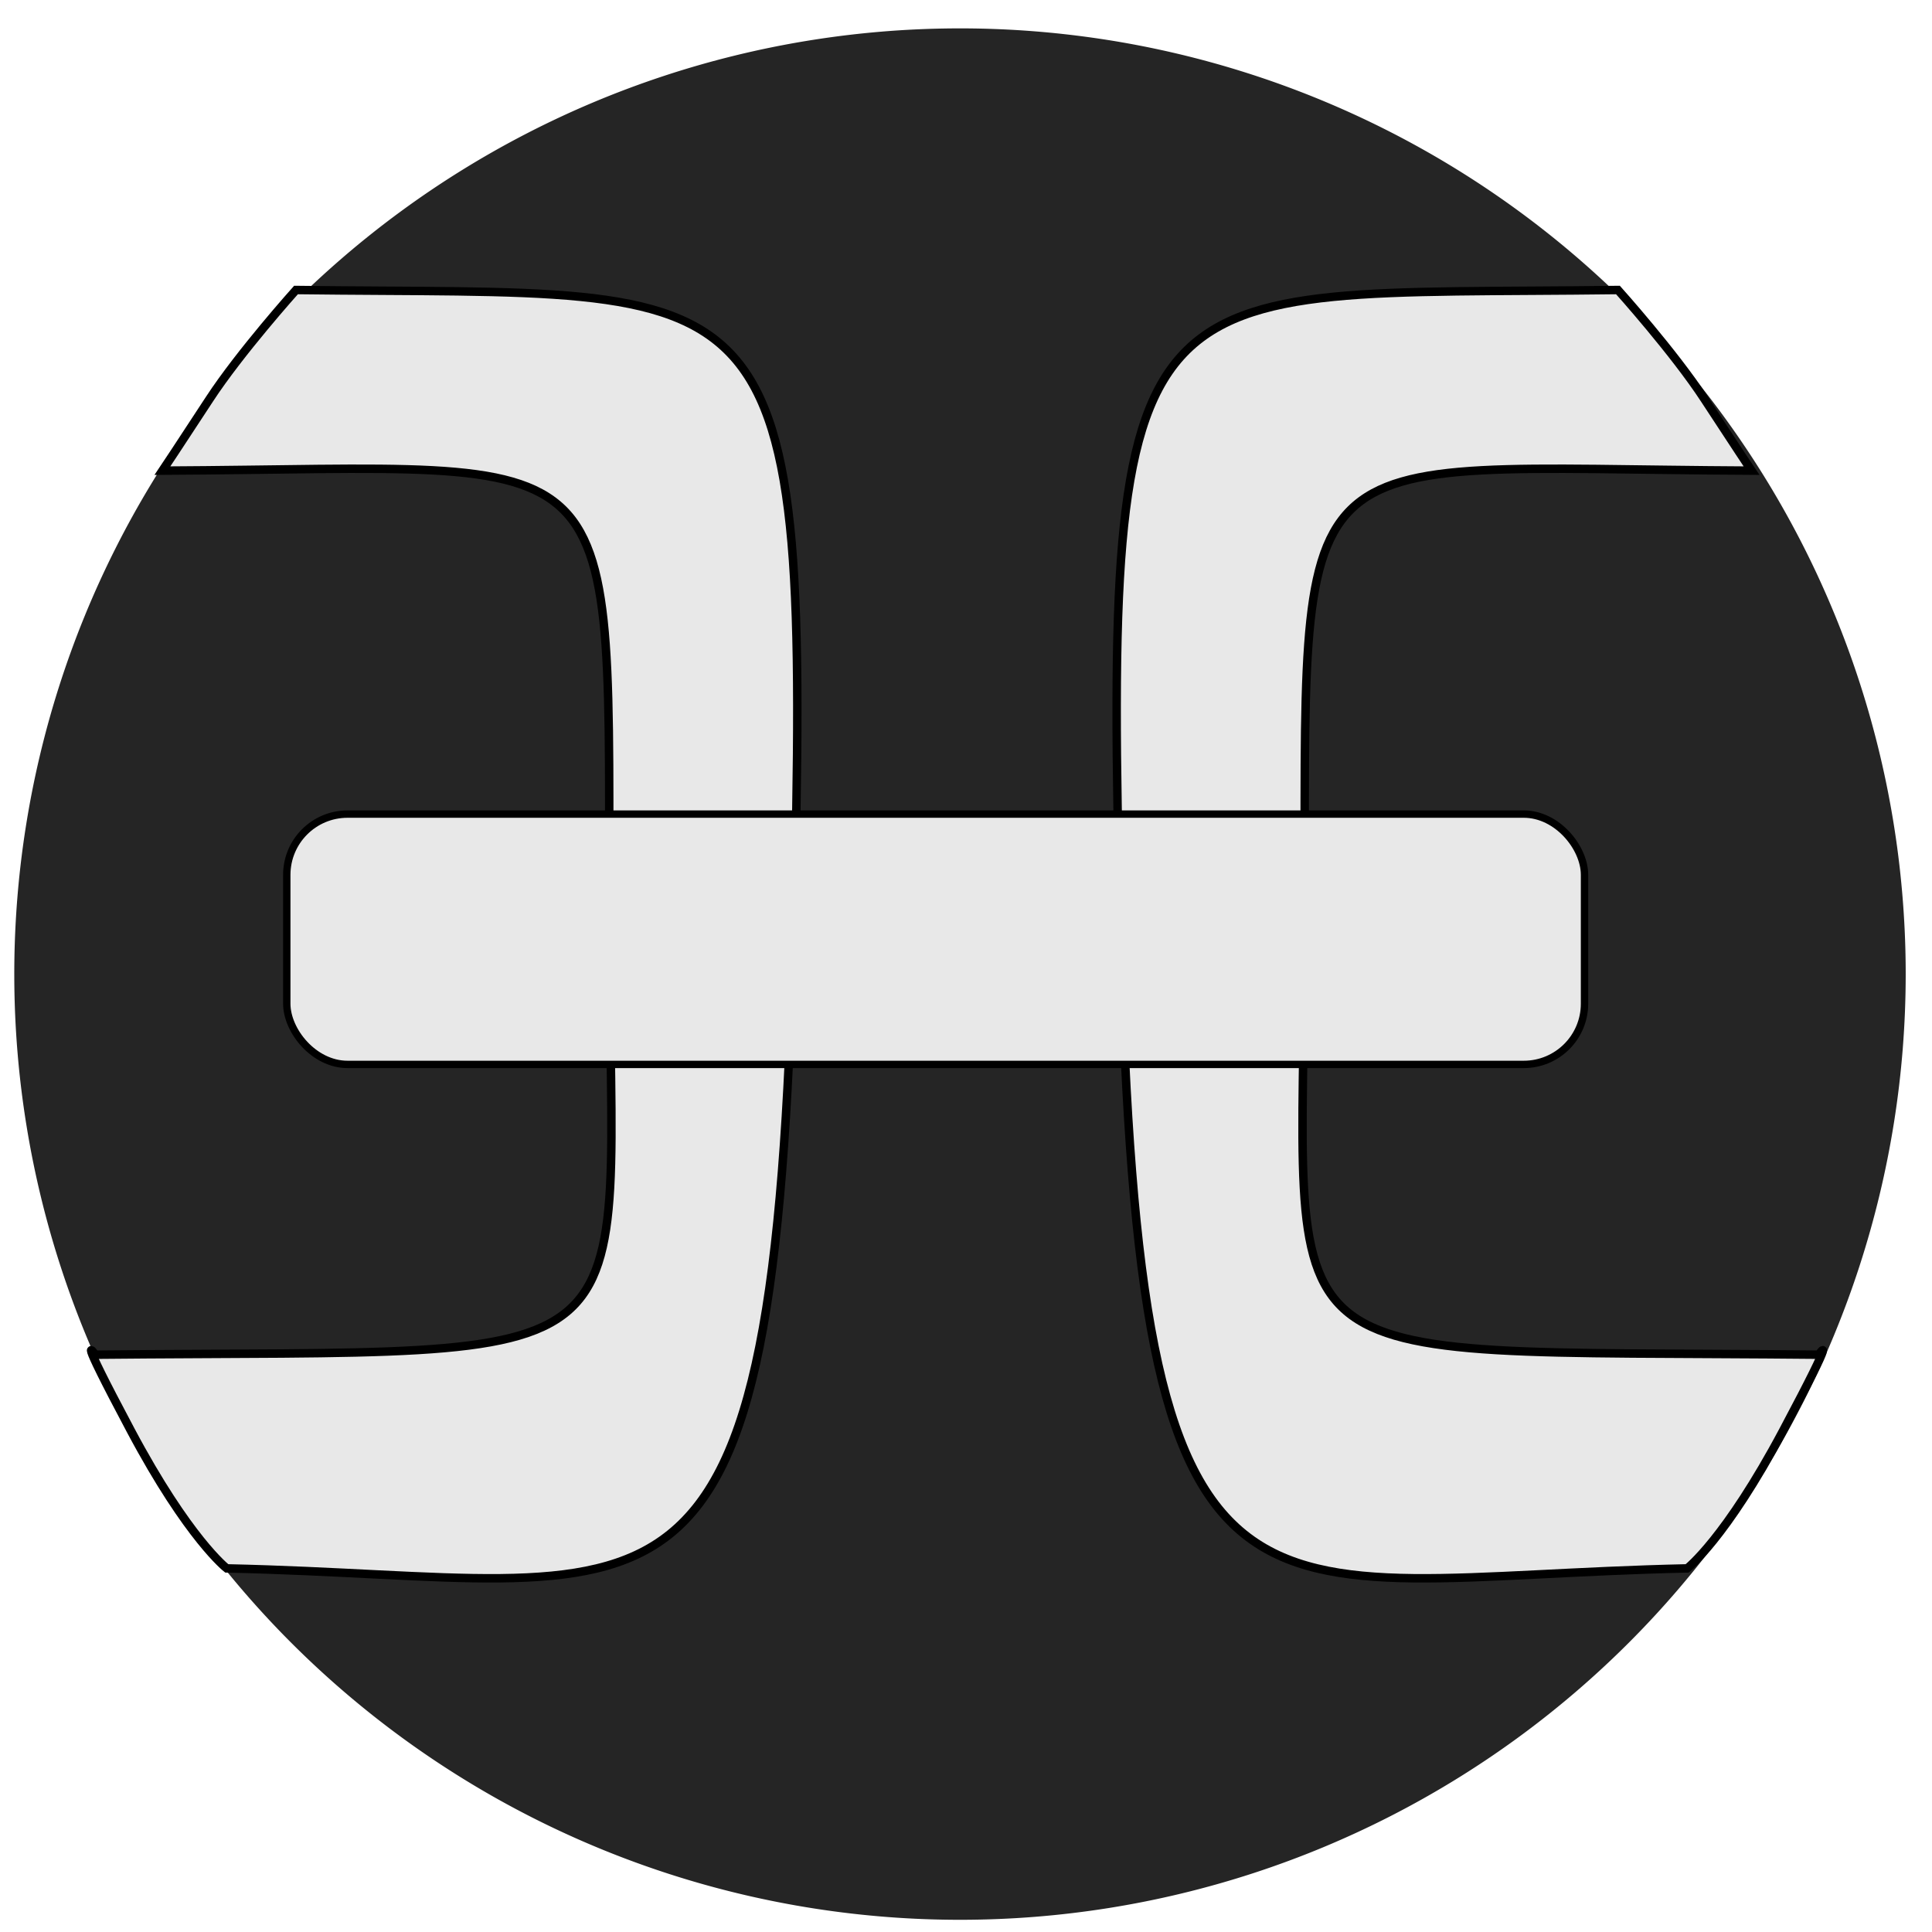 <?xml version="1.0" encoding="UTF-8" standalone="no"?>
<!-- Created with Inkscape (http://www.inkscape.org/) -->

<svg
   xmlns:dc="http://purl.org/dc/elements/1.1/"
   xmlns:cc="http://creativecommons.org/ns#"
   xmlns:rdf="http://www.w3.org/1999/02/22-rdf-syntax-ns#"
   xmlns:svg="http://www.w3.org/2000/svg"
   xmlns="http://www.w3.org/2000/svg"
   xmlns:xlink="http://www.w3.org/1999/xlink"
   xmlns:sodipodi="http://sodipodi.sourceforge.net/DTD/sodipodi-0.dtd"
   xmlns:inkscape="http://www.inkscape.org/namespaces/inkscape"
   version="1.1"
   width="48"
   height="48"
   id="svg2"
   inkscape:version="0.48.2 r9819"
   sodipodi:docname="linked.svg">
  <sodipodi:namedview
     pagecolor="#ffffff"
     bordercolor="#666666"
     borderopacity="1"
     objecttolerance="10"
     gridtolerance="10"
     guidetolerance="10"
     inkscape:pageopacity="0"
     inkscape:pageshadow="2"
     inkscape:window-width="960"
     inkscape:window-height="1028"
     id="namedview12"
     showgrid="false"
     inkscape:zoom="16.5625"
     inkscape:cx="19.260377"
     inkscape:cy="18.928302"
     inkscape:window-x="1"
     inkscape:window-y="24"
     inkscape:window-maximized="0"
     inkscape:current-layer="layer1" />
  <defs
     id="defs4">
    <linearGradient
       id="linearGradient4094">
      <stop
         style="stop-color:#e7e7e7;stop-opacity:1"
         offset="0"
         id="stop4096" />
      <stop
         id="stop4098"
         offset="0.365"
         style="stop-color:#5a5a5a;stop-opacity:1" />
      <stop
         id="stop4100"
         offset="0.627"
         style="stop-color:#dbdbdb;stop-opacity:1" />
      <stop
         style="stop-color:#141414;stop-opacity:1"
         offset="1"
         id="stop4102" />
    </linearGradient>
    <linearGradient
       id="linearGradient4064">
      <stop
         id="stop4066"
         offset="0"
         style="stop-color:#c0c0c0;stop-opacity:1" />
      <stop
         style="stop-color:#242424;stop-opacity:1"
         offset="0.259"
         id="stop4068" />
      <stop
         style="stop-color:#5e5e5e;stop-opacity:1;"
         offset="0.556"
         id="stop4070" />
      <stop
         style="stop-color:#b7b7b7;stop-opacity:1"
         offset="0.843"
         id="stop4072" />
      <stop
         id="stop4074"
         offset="1"
         style="stop-color:#262626;stop-opacity:1" />
    </linearGradient>
    <linearGradient
       id="linearGradient4034">
      <stop
         id="stop4056"
         offset="0"
         style="stop-color:#141414;stop-opacity:1" />
      <stop
         style="stop-color:#000000;stop-opacity:1"
         offset="1"
         id="stop4038" />
    </linearGradient>
    <linearGradient
       id="linearGradient4026">
      <stop
         id="stop4028"
         offset="0"
         style="stop-color:#888888;stop-opacity:1" />
      <stop
         style="stop-color:#3f3f3f;stop-opacity:1"
         offset="0.365"
         id="stop4078" />
      <stop
         style="stop-color:#a9a9a9;stop-opacity:1"
         offset="0.627"
         id="stop4030" />
      <stop
         id="stop4032"
         offset="1"
         style="stop-color:#141414;stop-opacity:1" />
    </linearGradient>
    <linearGradient
       id="linearGradient3798">
      <stop
         style="stop-color:#292929;stop-opacity:1;"
         offset="0"
         id="stop3800" />
      <stop
         id="stop3806"
         offset="0.476"
         style="stop-color:#909090;stop-opacity:1" />
      <stop
         style="stop-color:#141414;stop-opacity:1"
         offset="1"
         id="stop3802" />
    </linearGradient>
    <linearGradient
       id="linearGradient3770">
      <stop
         id="stop3772"
         style="stop-color:#3b3b3b;stop-opacity:0.394"
         offset="0" />
      <stop
         id="stop3774"
         style="stop-color:#a9a9a9;stop-opacity:0.671"
         offset="1" />
    </linearGradient>
    <linearGradient
       x1="21.258"
       y1="26.944"
       x2="21.191"
       y2="12.84"
       id="linearGradient3776"
       xlink:href="#linearGradient3770"
       gradientUnits="userSpaceOnUse"
       gradientTransform="translate(0,1004.362)" />
    <linearGradient
       id="linearGradient3798-0">
      <stop
         style="stop-color:#292929;stop-opacity:1;"
         offset="0"
         id="stop3800-6" />
      <stop
         id="stop3806-3"
         offset="0.476"
         style="stop-color:#909090;stop-opacity:1" />
      <stop
         style="stop-color:#141414;stop-opacity:1"
         offset="1"
         id="stop3802-6" />
    </linearGradient>
    <linearGradient
       gradientTransform="translate(-29.419,-1015.4)"
       y2="1027.642"
       x2="47.617"
       y1="1027.569"
       x1="25.706"
       gradientUnits="userSpaceOnUse"
       id="linearGradient3824"
       xlink:href="#linearGradient3798-0"
       inkscape:collect="always" />
    <linearGradient
       id="linearGradient3798-8">
      <stop
         style="stop-color:#292929;stop-opacity:1;"
         offset="0"
         id="stop3800-1" />
      <stop
         id="stop3806-1"
         offset="0.476"
         style="stop-color:#909090;stop-opacity:1" />
      <stop
         style="stop-color:#141414;stop-opacity:1"
         offset="1"
         id="stop3802-3" />
    </linearGradient>
    <linearGradient
       gradientTransform="translate(-29.419,-1015.4)"
       y2="1027.642"
       x2="47.617"
       y1="1027.569"
       x1="25.706"
       gradientUnits="userSpaceOnUse"
       id="linearGradient3879"
       xlink:href="#linearGradient3798-8"
       inkscape:collect="always" />
    <linearGradient
       inkscape:collect="always"
       xlink:href="#linearGradient3798-81"
       id="linearGradient3804-5"
       x1="25.706"
       y1="1027.569"
       x2="47.617"
       y2="1027.642"
       gradientUnits="userSpaceOnUse" />
    <linearGradient
       id="linearGradient3798-81">
      <stop
         style="stop-color:#292929;stop-opacity:1;"
         offset="0"
         id="stop3800-3" />
      <stop
         id="stop3806-39"
         offset="0.476"
         style="stop-color:#909090;stop-opacity:1" />
      <stop
         style="stop-color:#141414;stop-opacity:1"
         offset="1"
         id="stop3802-7" />
    </linearGradient>
    <linearGradient
       id="linearGradient3798-81-4">
      <stop
         style="stop-color:#292929;stop-opacity:1;"
         offset="0"
         id="stop3800-3-9" />
      <stop
         id="stop3806-39-6"
         offset="0.476"
         style="stop-color:#909090;stop-opacity:1" />
      <stop
         style="stop-color:#141414;stop-opacity:1"
         offset="1"
         id="stop3802-7-7" />
    </linearGradient>
    <linearGradient
       y2="1027.642"
       x2="47.617"
       y1="1027.569"
       x1="25.706"
       gradientTransform="translate(-29.419,-1015.4)"
       gradientUnits="userSpaceOnUse"
       id="linearGradient3952"
       xlink:href="#linearGradient3798-81-4"
       inkscape:collect="always" />
    <linearGradient
       id="linearGradient3798-81-1">
      <stop
         style="stop-color:#292929;stop-opacity:1;"
         offset="0"
         id="stop3800-3-3" />
      <stop
         id="stop3806-39-7"
         offset="0.476"
         style="stop-color:#909090;stop-opacity:1" />
      <stop
         style="stop-color:#141414;stop-opacity:1"
         offset="1"
         id="stop3802-7-76" />
    </linearGradient>
    <linearGradient
       y2="1027.642"
       x2="47.617"
       y1="1027.569"
       x1="25.706"
       gradientTransform="translate(-29.419,-1015.4)"
       gradientUnits="userSpaceOnUse"
       id="linearGradient3952-3"
       xlink:href="#linearGradient3798-81-1"
       inkscape:collect="always" />
    <linearGradient
       id="linearGradient3798-81-0">
      <stop
         style="stop-color:#292929;stop-opacity:1;"
         offset="0"
         id="stop3800-3-4" />
      <stop
         id="stop3806-39-1"
         offset="0.476"
         style="stop-color:#909090;stop-opacity:1" />
      <stop
         style="stop-color:#141414;stop-opacity:1"
         offset="1"
         id="stop3802-7-1" />
    </linearGradient>
    <linearGradient
       y2="1027.642"
       x2="47.617"
       y1="1027.569"
       x1="25.706"
       gradientTransform="translate(-29.419,-1015.4)"
       gradientUnits="userSpaceOnUse"
       id="linearGradient4006"
       xlink:href="#linearGradient3798-81-0"
       inkscape:collect="always" />
    <linearGradient
       id="linearGradient4094-3">
      <stop
         style="stop-color:#e7e7e7;stop-opacity:1"
         offset="0"
         id="stop4096-6" />
      <stop
         id="stop4098-2"
         offset="0.365"
         style="stop-color:#5a5a5a;stop-opacity:1" />
      <stop
         id="stop4100-7"
         offset="0.627"
         style="stop-color:#dbdbdb;stop-opacity:1" />
      <stop
         style="stop-color:#141414;stop-opacity:1"
         offset="1"
         id="stop4102-4" />
    </linearGradient>
    <linearGradient
       id="linearGradient4064-6">
      <stop
         id="stop4066-1"
         offset="0"
         style="stop-color:#c0c0c0;stop-opacity:1" />
      <stop
         style="stop-color:#242424;stop-opacity:1"
         offset="0.259"
         id="stop4068-4" />
      <stop
         style="stop-color:#5e5e5e;stop-opacity:1;"
         offset="0.556"
         id="stop4070-3" />
      <stop
         style="stop-color:#b7b7b7;stop-opacity:1"
         offset="0.843"
         id="stop4072-4" />
      <stop
         id="stop4074-7"
         offset="1"
         style="stop-color:#262626;stop-opacity:1" />
    </linearGradient>
    <linearGradient
       y2="1028.008"
       x2="20.576"
       y1="1027.349"
       x1="3.355"
       gradientTransform="matrix(-1,0,0,1,17.92,-1014.46)"
       gradientUnits="userSpaceOnUse"
       id="linearGradient4128"
       xlink:href="#linearGradient4094-3"
       inkscape:collect="always" />
    <linearGradient
       y2="1036.174"
       x2="14.311"
       y1="1015.069"
       x1="8.279"
       gradientTransform="matrix(-1,0,0,1,17.92,-1014.46)"
       gradientUnits="userSpaceOnUse"
       id="linearGradient4130"
       xlink:href="#linearGradient4064-6"
       inkscape:collect="always" />
    <linearGradient
       id="linearGradient4094-1">
      <stop
         style="stop-color:#e7e7e7;stop-opacity:1"
         offset="0"
         id="stop4096-60" />
      <stop
         id="stop4098-6"
         offset="0.365"
         style="stop-color:#5a5a5a;stop-opacity:1" />
      <stop
         id="stop4100-6"
         offset="0.627"
         style="stop-color:#dbdbdb;stop-opacity:1" />
      <stop
         style="stop-color:#141414;stop-opacity:1"
         offset="1"
         id="stop4102-2" />
    </linearGradient>
    <linearGradient
       id="linearGradient4064-8">
      <stop
         id="stop4066-4"
         offset="0"
         style="stop-color:#c0c0c0;stop-opacity:1" />
      <stop
         style="stop-color:#242424;stop-opacity:1"
         offset="0.259"
         id="stop4068-9" />
      <stop
         style="stop-color:#5e5e5e;stop-opacity:1;"
         offset="0.556"
         id="stop4070-6" />
      <stop
         style="stop-color:#b7b7b7;stop-opacity:1"
         offset="0.843"
         id="stop4072-9" />
      <stop
         id="stop4074-76"
         offset="1"
         style="stop-color:#262626;stop-opacity:1" />
    </linearGradient>
    <linearGradient
       y2="1028.008"
       x2="20.576"
       y1="1027.349"
       x1="3.355"
       gradientTransform="matrix(-1,0,0,1,17.92,-1014.46)"
       gradientUnits="userSpaceOnUse"
       id="linearGradient4192"
       xlink:href="#linearGradient4094-1"
       inkscape:collect="always" />
    <linearGradient
       y2="1036.174"
       x2="14.311"
       y1="1015.069"
       x1="8.279"
       gradientTransform="matrix(-1,0,0,1,17.92,-1014.46)"
       gradientUnits="userSpaceOnUse"
       id="linearGradient4194"
       xlink:href="#linearGradient4064-8"
       inkscape:collect="always" />
    <linearGradient
       inkscape:collect="always"
       xlink:href="#linearGradient4094"
       id="linearGradient4262"
       gradientUnits="userSpaceOnUse"
       gradientTransform="matrix(1.146,0,0,1.146,0.387,-150.594)"
       x1="3.355"
       y1="1027.349"
       x2="20.576"
       y2="1028.008" />
    <linearGradient
       inkscape:collect="always"
       xlink:href="#linearGradient4064"
       id="linearGradient4264"
       gradientUnits="userSpaceOnUse"
       gradientTransform="matrix(1.146,0,0,1.146,0.387,-150.594)"
       x1="8.279"
       y1="1015.069"
       x2="14.311"
       y2="1036.174" />
  </defs>
  <g
     transform="translate(-0.203,-1003.752)"
     id="layer1">
    <path
       sodipodi:type="arc"
       style="color:#000000;fill:#000000;fill-opacity:0.853;fill-rule:nonzero;stroke:none;stroke-width:0.348;marker:none;visibility:visible;display:inline;overflow:visible;enable-background:accumulate"
       id="path3028"
       sodipodi:cx="27.077862"
       sodipodi:cy="20.99542"
       sodipodi:rx="25.538931"
       sodipodi:ry="25.538931"
       d="m 52.617,20.995 a 25.539,25.539 0 1 1 -6.67e-4,-0.185"
       transform="matrix(0.92,0,0,0.92,-0.858,1008.638)"
       sodipodi:start="0"
       sodipodi:end="6.2759582"
       sodipodi:open="true" />
    <path
       style="color:#000000;fill:#e8e8e8;fill-opacity:1;fill-rule:nonzero;stroke:#000000;stroke-width:0.21;stroke-linecap:round;stroke-linejoin:miter;stroke-miterlimit:4;stroke-opacity:1;stroke-dasharray:none;stroke-dashoffset:0;marker:none;visibility:visible;display:inline;overflow:visible;enable-background:accumulate"
       d="m 7.557,1010.957 c 0,0 -1.396,1.555 -2.152,2.715 -0.756,1.159 -1.167,1.773 -1.167,1.773 11.8,-0.059 11.066,-1.148 11.102,11.398 0.033,11.342 1.463,10.427 -12.771,10.566 0,0 -0.548,-0.805 0.885,1.887 1.433,2.693 2.383,3.422 2.383,3.422 11.067,0.239 13.598,2.796 14.086,-15.935 0.439,-16.835 -0.319,-15.673 -12.366,-15.826 z"
       id="path4272"
       inkscape:connector-curvature="0"
       sodipodi:nodetypes="czcsczcsc" />
    <path
       sodipodi:nodetypes="czcsczcsc"
       inkscape:connector-curvature="0"
       id="path4282"
       d="m 40.401,1010.957 c 0,0 1.396,1.555 2.152,2.715 0.756,1.159 1.167,1.773 1.167,1.773 -11.8,-0.059 -11.066,-1.148 -11.102,11.398 -0.033,11.342 -1.463,10.427 12.771,10.566 0,0 0.548,-0.805 -0.885,1.887 -1.433,2.693 -2.383,3.422 -2.383,3.422 -11.067,0.239 -13.598,2.796 -14.086,-15.935 -0.439,-16.835 0.319,-15.673 12.366,-15.826 z"
       style="color:#000000;fill:#e8e8e8;fill-opacity:1;fill-rule:nonzero;stroke:#000000;stroke-width:0.21;stroke-linecap:round;stroke-linejoin:miter;stroke-miterlimit:4;stroke-opacity:1;stroke-dasharray:none;stroke-dashoffset:0;marker:none;visibility:visible;display:inline;overflow:visible;enable-background:accumulate" />
    <rect
       style="color:#000000;fill:#e8e8e8;fill-opacity:1;fill-rule:nonzero;stroke:#000000;stroke-width:0.183;stroke-opacity:1;marker:none;visibility:visible;display:inline;overflow:visible;enable-background:accumulate"
       id="rect4278"
       width="32.242"
       height="6.219"
       x="7.125"
       y="20.226"
       transform="translate(0.203,1003.752)"
       ry="1.509" />
  </g>
</svg>
